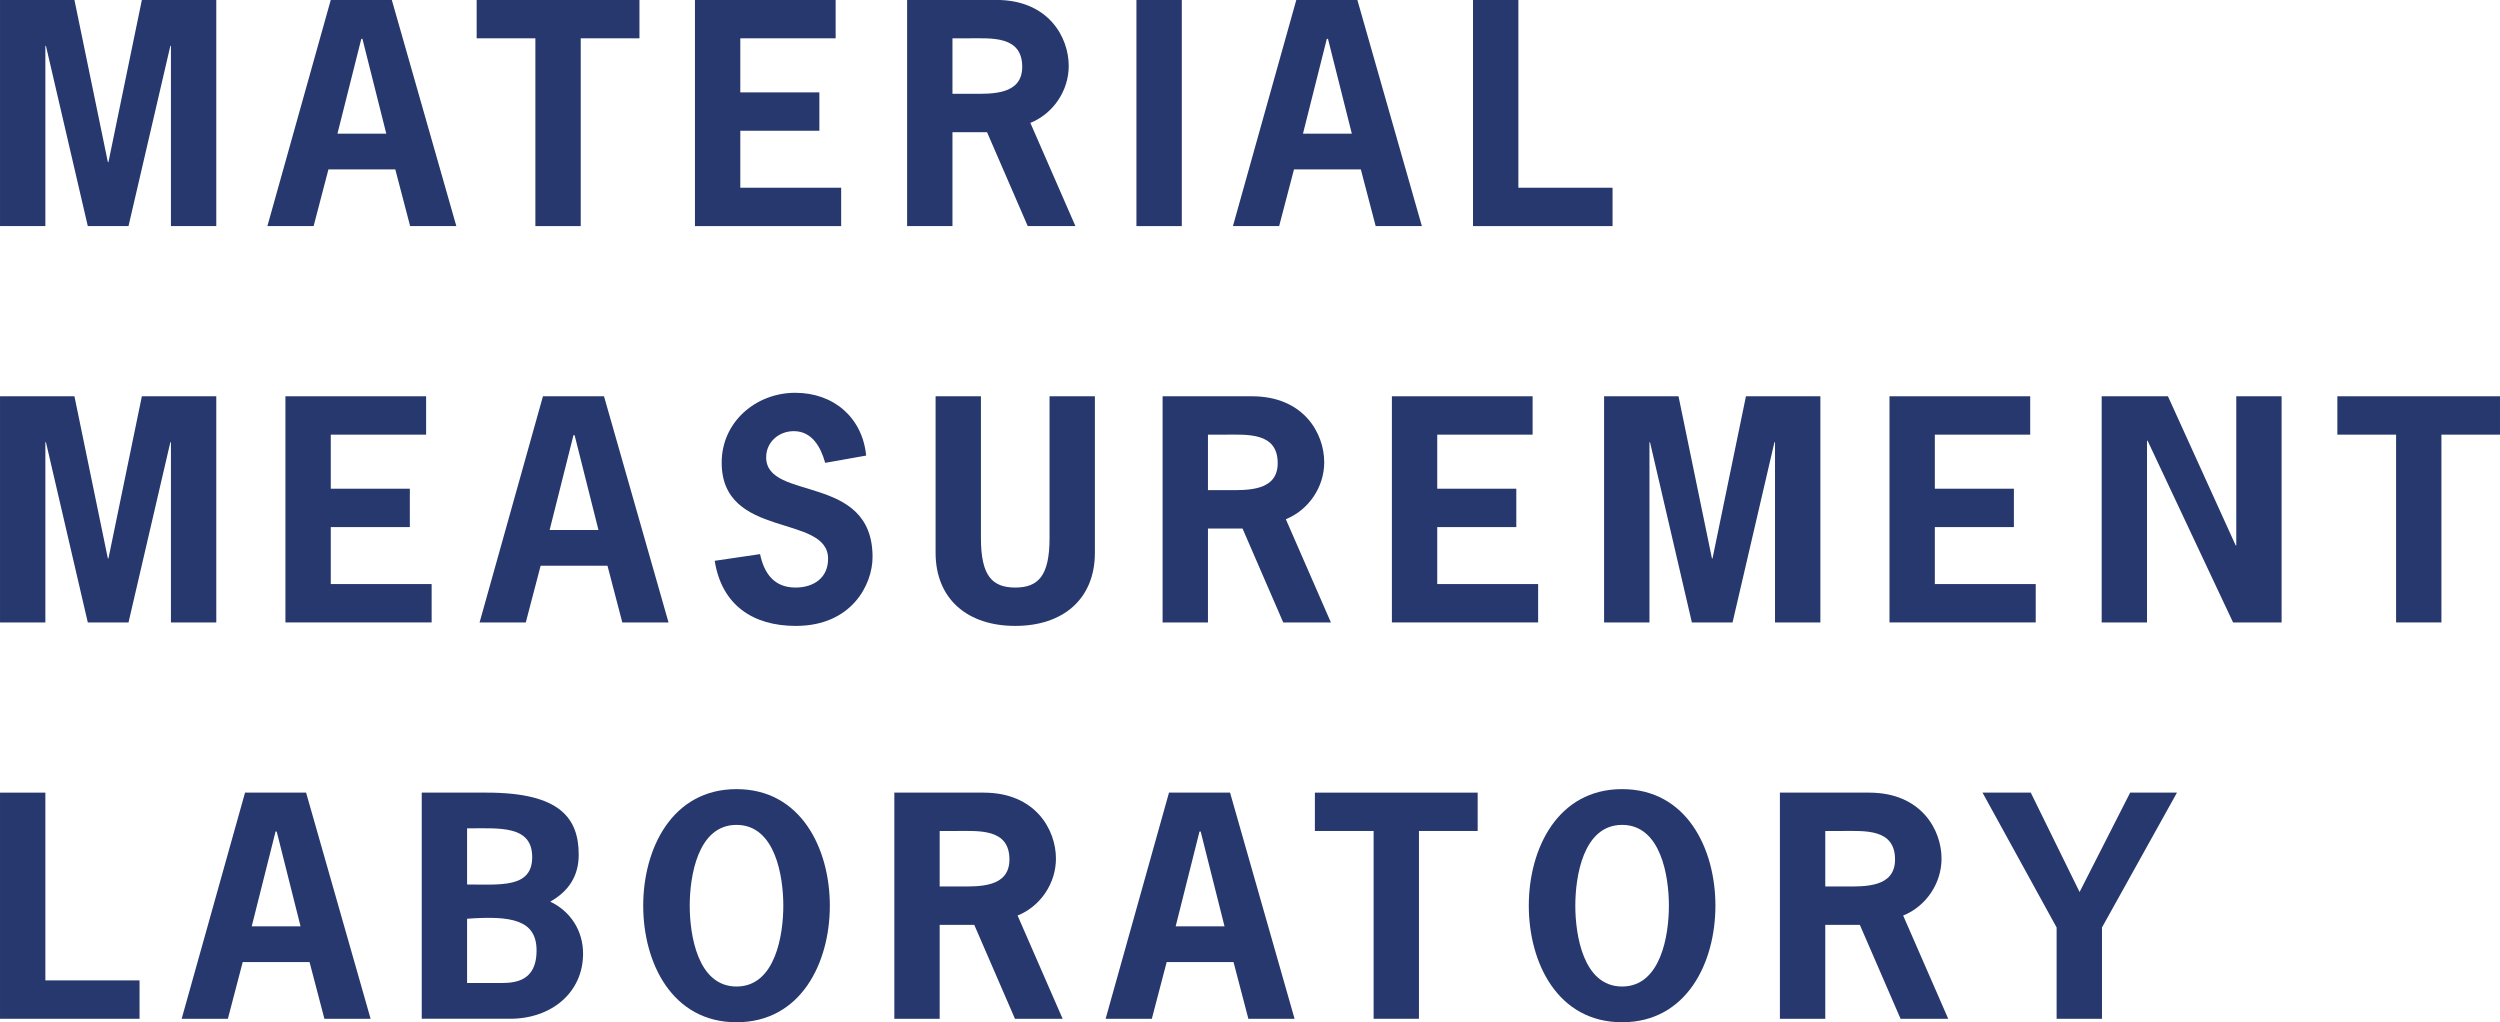 <?xml version="1.0" encoding="UTF-8" standalone="no"?>
<svg
   xmlns:dc="http://purl.org/dc/elements/1.1/"
   xmlns:cc="http://creativecommons.org/ns#"
   xmlns:rdf="http://www.w3.org/1999/02/22-rdf-syntax-ns#"
   xmlns:svg="http://www.w3.org/2000/svg"
   xmlns="http://www.w3.org/2000/svg"
   version="1.1"
   id="svg15273"
   viewBox="0 0 288.577 118"
   height="33.302mm"
   width="81.443mm">
  <defs
     id="defs15275" />
  <g
     transform="translate(-404.283,-361.934)"
     id="layer1">
    <g
       transform="matrix(3.05,0,0,-3.05,404.283,479.934)"
       id="g11186">
      <g
         transform="scale(0.1,0.1)"
         id="g11188">
        <g
           style="fill:#26386d;fill-opacity:1;stroke:none"
           id="g11880">
          <path
             d="m 53.688,386.91 28.164,0 0,-85.594 -17.164,0 0,68.211 -0.219,0 -15.84,-68.211 -15.406,0 -15.84,68.211 -0.219,0 0,-68.211 -17.164,0 0,85.594 28.164,0 12.652,-61.387 0.219,0 12.652,61.387"
             style="fill:#26386d;fill-opacity:1;fill-rule:nonzero;stroke:none"
             id="path11198" />
          <path
             d="m 137.168,372.168 -0.438,0 -9.019,-35.863 18.48,0 -9.023,35.863 z m 35.535,-70.852 -17.488,0 -5.61,21.457 -25.308,0 -5.609,-21.457 -17.493,0 23.985,85.594 23.101,0 24.422,-85.594"
             style="fill:#26386d;fill-opacity:1;fill-rule:nonzero;stroke:none"
             id="path11200" />
          <path
             d="m 242.008,372.387 -22.227,0 0,-71.071 -17.16,0 0,71.071 -22.226,0 0,14.523 61.613,0 0,-14.523"
             style="fill:#26386d;fill-opacity:1;fill-rule:nonzero;stroke:none"
             id="path11202" />
          <path
             d="m 316.254,372.387 -36.082,0 0,-20.465 29.922,0 0,-14.52 -29.922,0 0,-21.562 38.172,0 0,-14.524 -55.336,0 0,85.594 53.246,0 0,-14.523"
             style="fill:#26386d;fill-opacity:1;fill-rule:nonzero;stroke:none"
             id="path11204" />
          <path
             d="m 367.949,351.375 c 7.481,0 18.922,-0.437 18.922,10.23 0,11.774 -11.555,10.782 -20.023,10.782 l -6.379,0 0,-21.012 7.48,0 z m 9.129,35.535 c 19.695,0 27.395,-14.082 27.395,-24.972 0,-9.352 -5.828,-18.043 -14.524,-21.563 l 17.055,-39.059 -18.043,0 -15.402,35.539 -13.09,0 0,-35.539 -17.164,0 0,85.594 33.773,0"
             style="fill:#26386d;fill-opacity:1;fill-rule:nonzero;stroke:none"
             id="path11206" />
          <path
             d="m 430.094,301.316 17.168,0 0,85.594 -17.168,0 0,-85.594 z"
             style="fill:#26386d;fill-opacity:1;fill-rule:nonzero;stroke:none"
             id="path11208" />
          <path
             d="m 502.594,372.168 -0.449,0 -9.016,-35.863 18.488,0 -9.023,35.863 z m 35.527,-70.852 -17.48,0 -5.618,21.457 -25.3,0 -5.618,-21.457 -17.488,0 23.985,85.594 23.105,0 24.414,-85.594"
             style="fill:#26386d;fill-opacity:1;fill-rule:nonzero;stroke:none"
             id="path11210" />
          <path
             d="m 574.645,315.84 35.644,0 0,-14.524 -52.812,0 0,85.594 17.168,0 0,-71.07"
             style="fill:#26386d;fill-opacity:1;fill-rule:nonzero;stroke:none"
             id="path11212" />
        </g>
        <g
           style="fill:#26386d;fill-opacity:1;stroke:none"
           id="g11867">
          <path
             d="m 53.688,236.91 28.164,0 0,-85.594 -17.164,0 0,68.211 -0.219,0 -15.84,-68.211 -15.406,0 -15.84,68.211 -0.219,0 0,-68.211 -17.164,0 0,85.594 28.164,0 12.652,-61.387 0.219,0 12.652,61.387"
             style="fill:#26386d;fill-opacity:1;fill-rule:nonzero;stroke:none"
             id="path11214" />
          <path
             d="m 161.266,222.387 -36.086,0 0,-20.461 29.922,0 0,-14.524 -29.922,0 0,-21.562 38.175,0 0,-14.524 -55.335,0 0,85.594 53.246,0 0,-14.523"
             style="fill:#26386d;fill-opacity:1;fill-rule:nonzero;stroke:none"
             id="path11216" />
          <path
             d="m 217.473,222.168 -0.442,0 -9.019,-35.863 18.48,0 -9.019,35.863 z m 35.535,-70.852 -17.488,0 -5.614,21.457 -25.304,0 -5.614,-21.457 -17.488,0 23.984,85.594 23.102,0 24.422,-85.594"
             style="fill:#26386d;fill-opacity:1;fill-rule:nonzero;stroke:none"
             id="path11218" />
          <path
             d="m 312.297,211.719 c -1.652,5.937 -4.953,11.992 -11.887,11.992 -5.609,0 -10.449,-4.074 -10.449,-9.902 0,-16.836 40.266,-5.832 40.266,-37.735 0,-10.453 -7.922,-26.074 -29.043,-26.074 -16.286,0 -28.059,7.922 -30.696,24.645 l 17.164,2.527 c 1.536,-7.262 5.278,-12.652 13.418,-12.652 6.711,0 12.325,3.523 12.325,10.89 0,17.164 -40.27,7.262 -40.27,36.414 0,15.406 12.984,26.406 27.836,26.406 14.523,0 25.418,-9.347 26.844,-23.761 l -15.508,-2.75"
             style="fill:#26386d;fill-opacity:1;fill-rule:nonzero;stroke:none"
             id="path11220" />
          <path
             d="m 414.375,236.91 0,-59.187 C 414.375,160.117 402.27,150 384.23,150 c -18.042,0 -30.144,10.117 -30.144,27.723 l 0,59.187 17.16,0 0,-53.687 c 0,-14.301 4.289,-18.703 12.984,-18.703 8.692,0 12.981,4.402 12.981,18.703 l 0,53.687 17.164,0"
             style="fill:#26386d;fill-opacity:1;fill-rule:nonzero;stroke:none"
             id="path11222" />
          <path
             d="m 464.645,201.379 c 7.48,0 18.914,-0.441 18.914,10.226 0,11.774 -11.551,10.782 -20.028,10.782 l -6.367,0 0,-21.008 7.481,0 z m 9.121,35.531 c 19.695,0 27.402,-14.082 27.402,-24.972 0,-9.348 -5.84,-18.043 -14.531,-21.563 l 17.051,-39.059 -18.04,0 -15.398,35.539 -13.086,0 0,-35.539 -17.168,0 0,85.594 33.77,0"
             style="fill:#26386d;fill-opacity:1;fill-rule:nonzero;stroke:none"
             id="path11224" />
          <path
             d="m 580.035,222.387 -36.094,0 0,-20.461 29.922,0 0,-14.524 -29.922,0 0,-21.562 38.184,0 0,-14.524 -55.344,0 0,85.594 53.254,0 0,-14.523"
             style="fill:#26386d;fill-opacity:1;fill-rule:nonzero;stroke:none"
             id="path11226" />
          <path
             d="m 660.777,236.91 28.164,0 0,-85.594 -17.168,0 0,68.211 -0.214,0 -15.852,-68.211 -15.398,0 -15.84,68.211 -0.215,0 0,-68.211 -17.168,0 0,85.594 28.164,0 12.656,-61.387 0.215,0 12.656,61.387"
             style="fill:#26386d;fill-opacity:1;fill-rule:nonzero;stroke:none"
             id="path11228" />
          <path
             d="m 768.355,222.387 -36.093,0 0,-20.461 29.922,0 0,-14.524 -29.922,0 0,-21.562 38.183,0 0,-14.524 -55.343,0 0,85.594 53.253,0 0,-14.523"
             style="fill:#26386d;fill-opacity:1;fill-rule:nonzero;stroke:none"
             id="path11230" />
          <path
             d="m 820.484,236.91 25.633,-56.437 0.227,0 0,56.437 17.156,0 0,-85.594 -18.367,0 -32.344,68.762 -0.226,0 0,-68.762 -17.157,0 0,85.594 25.078,0"
             style="fill:#26386d;fill-opacity:1;fill-rule:nonzero;stroke:none"
             id="path11232" />
          <path
             d="m 946.215,222.387 -22.227,0 0,-71.071 -17.156,0 0,71.071 -22.227,0 0,14.523 61.61,0 0,-14.523"
             style="fill:#26386d;fill-opacity:1;fill-rule:nonzero;stroke:none"
             id="path11234" />
        </g>
        <g
           style="fill:#26386d;fill-opacity:1;stroke:none"
           id="g11855">
          <path
             d="m 17.164,15.84 35.645,0 0,-14.523 -52.809,0 0,85.586 17.164,0 0,-71.062"
             style="fill:#26386d;fill-opacity:1;fill-rule:nonzero;stroke:none"
             id="path11236" />
          <path
             d="m 104.723,72.168 -0.442,0 -9.015,-35.867 18.48,0 -9.023,35.867 z m 35.535,-70.852 -17.488,0 -5.618,21.457 -25.3,0 -5.613,-21.457 -17.488,0 23.984,85.586 23.102,0 24.422,-85.586"
             style="fill:#26386d;fill-opacity:1;fill-rule:nonzero;stroke:none"
             id="path11238" />
          <path
             d="m 187.883,14.852 c 5.168,0 15.183,-0.664 15.183,12.328 0,11.66 -9.683,13.203 -26.293,11.992 l 0,-24.32 11.11,0 z m -11.11,37.285 c 12.653,0 24.641,-1.422 24.641,10.352 0,12.207 -12.543,10.891 -24.641,10.891 l 0,-21.242 z m -17.164,-50.82 0,85.586 24.645,0 c 27.723,0 34.766,-9.668 34.766,-23.535 0,-8.023 -3.856,-13.863 -10.782,-17.715 7.809,-3.738 12.43,-11.113 12.43,-19.683 0,-14.746 -11.992,-24.652 -27.617,-24.652 l -33.442,0"
             style="fill:#26386d;fill-opacity:1;fill-rule:nonzero;stroke:none"
             id="path11240" />
          <path
             d="m 261.031,44.109 c 0,-10.996 2.969,-30.586 17.707,-30.586 14.742,0 17.715,19.59 17.715,30.586 0,11.008 -2.973,30.586 -17.715,30.586 -14.738,0 -17.707,-19.578 -17.707,-30.586 z m 53.028,0 C 314.059,22.551 303.164,0 278.738,0 254.316,0 243.43,22.551 243.43,44.109 c 0,21.566 10.886,44.121 35.308,44.121 24.426,0 35.321,-22.555 35.321,-44.121"
             style="fill:#26386d;fill-opacity:1;fill-rule:nonzero;stroke:none"
             id="path11242" />
          <path
             d="m 363.109,51.379 c 7.481,0 18.922,-0.441 18.922,10.23 0,11.77 -11.551,10.781 -20.023,10.781 l -6.379,0 0,-21.012 7.48,0 z m 9.133,35.523 c 19.692,0 27.391,-14.082 27.391,-24.961 0,-9.352 -5.828,-18.047 -14.52,-21.559 l 17.051,-39.066 -18.043,0 -15.398,35.539 -13.094,0 0,-35.539 -17.16,0 0,85.586 33.773,0"
             style="fill:#26386d;fill-opacity:1;fill-rule:nonzero;stroke:none"
             id="path11244" />
          <path
             d="m 454.41,72.168 -0.449,0 -9.016,-35.867 18.489,0 -9.024,35.867 z m 35.528,-70.852 -17.481,0 -5.617,21.457 -25.301,0 -5.617,-21.457 -17.488,0 23.984,85.586 23.105,0 24.415,-85.586"
             style="fill:#26386d;fill-opacity:1;fill-rule:nonzero;stroke:none"
             id="path11246" />
          <path
             d="m 559.242,72.391 -22.226,0 0,-71.074 -17.157,0 0,71.074 -22.226,0 0,14.512 61.609,0 0,-14.512"
             style="fill:#26386d;fill-opacity:1;fill-rule:nonzero;stroke:none"
             id="path11248" />
          <path
             d="m 596.195,44.109 c 0,-10.996 2.969,-30.586 17.707,-30.586 14.746,0 17.715,19.59 17.715,30.586 0,11.008 -2.969,30.586 -17.715,30.586 -14.738,0 -17.707,-19.578 -17.707,-30.586 z m 53.028,0 C 649.223,22.551 638.336,0 613.902,0 589.488,0 578.59,22.551 578.59,44.109 c 0,21.566 10.898,44.121 35.312,44.121 24.434,0 35.321,-22.555 35.321,-44.121"
             style="fill:#26386d;fill-opacity:1;fill-rule:nonzero;stroke:none"
             id="path11250" />
          <path
             d="m 698.277,51.379 c 7.481,0 18.926,-0.441 18.926,10.23 0,11.77 -11.562,10.781 -20.031,10.781 l -6.375,0 0,-21.012 7.48,0 z m 9.129,35.523 c 19.699,0 27.395,-14.082 27.395,-24.961 0,-9.352 -5.832,-18.047 -14.524,-21.559 l 17.051,-39.066 -18.035,0 -15.41,35.539 -13.086,0 0,-35.539 -17.168,0 0,85.586 33.777,0"
             style="fill:#26386d;fill-opacity:1;fill-rule:nonzero;stroke:none"
             id="path11252" />
          <path
             d="m 795.523,35.867 0,-34.551 -17.168,0 0,34.551 -28.046,51.035 18.261,0 18.477,-37.617 19.141,37.617 17.714,0 -28.379,-51.035"
             style="fill:#26386d;fill-opacity:1;fill-rule:nonzero;stroke:none"
             id="path11254" />
        </g>
      </g>
    </g>
  </g>
</svg>

